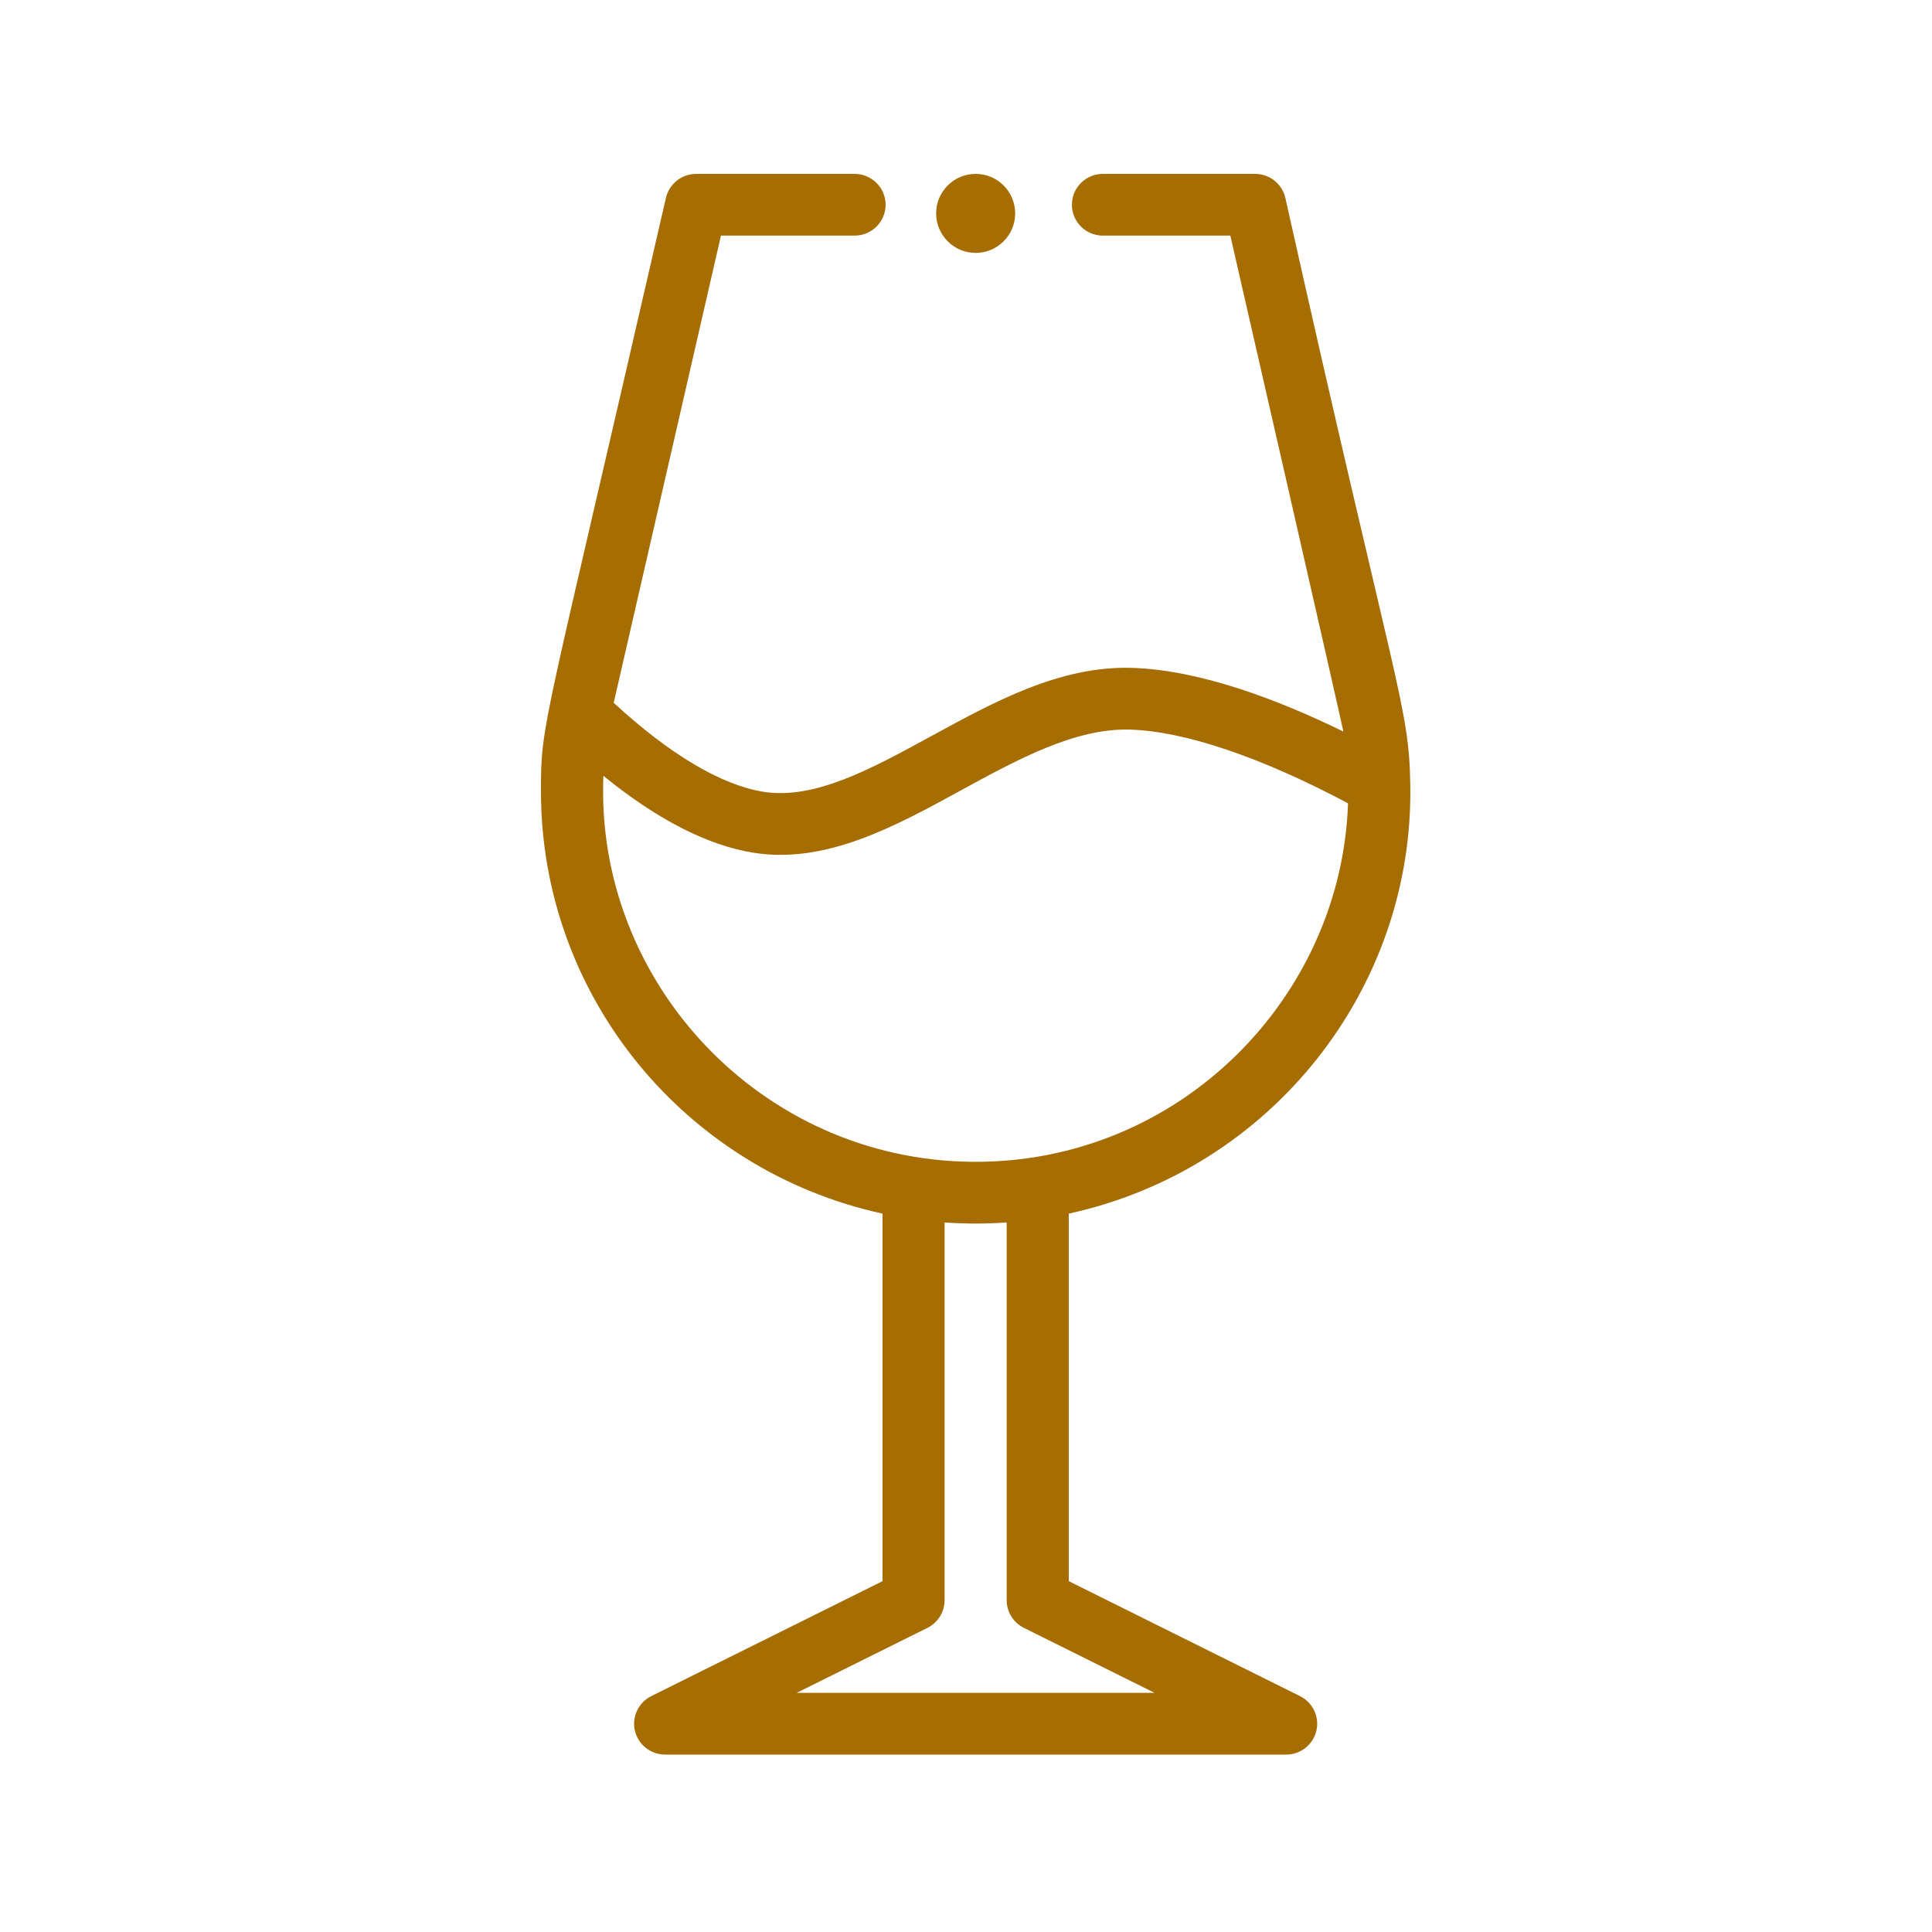 <svg width="100" height="100" viewBox="0 0 100 100" fill="none" xmlns="http://www.w3.org/2000/svg">
<path d="M28 40.96C28 51.594 35.492 60.599 45.678 62.816V81.841L33.709 87.791C33.043 88.122 32.693 88.866 32.864 89.587C33.035 90.309 33.683 90.818 34.428 90.818H66.57C67.315 90.818 67.963 90.309 68.134 89.587C68.305 88.866 67.955 88.123 67.288 87.791L55.32 81.841V62.816C65.79 60.537 73.188 51.181 72.996 40.61C72.929 36.508 72.286 35.981 66.529 10.242C66.363 9.516 65.712 9 64.963 9H57.088C56.2 9 55.481 9.715 55.481 10.598C55.481 11.481 56.2 12.196 57.088 12.196H63.682C63.682 12.196 69.467 37.464 69.532 37.864C66.153 36.212 62.098 34.672 58.582 34.569C54.87 34.458 51.476 36.313 48.196 38.105C45.087 39.803 42.152 41.408 39.507 40.981C37.322 40.629 34.657 39.041 31.765 36.378L37.317 12.196H44.231C45.119 12.196 45.839 11.481 45.839 10.598C45.839 9.715 45.119 9 44.231 9H36.035C35.286 9 34.636 9.516 34.468 10.242C28.056 38.194 28 37.334 28 40.96ZM59.762 87.622H41.236L48.004 84.258C48.548 83.987 48.892 83.433 48.892 82.828V63.274C49.426 63.311 49.963 63.332 50.499 63.332C51.035 63.332 51.572 63.311 52.106 63.274V82.828C52.106 83.434 52.45 83.987 52.995 84.258L59.762 87.622ZM49.744 40.906C52.647 39.32 55.647 37.68 58.487 37.764C61.314 37.846 65.297 39.197 69.773 41.58C69.441 51.621 61.056 60.221 50.338 60.135C39.37 60.047 30.787 50.803 31.232 40.157C34.01 42.416 36.611 43.752 38.992 44.136C42.758 44.744 46.368 42.751 49.744 40.906Z" fill="#A66D03"/>
<path d="M52.545 11.046C52.545 12.175 51.63 13.091 50.5 13.091C49.37 13.091 48.455 12.175 48.455 11.046C48.455 9.916 49.37 9 50.5 9C51.63 9 52.545 9.916 52.545 11.046Z" fill="#A66D03"/>
</svg>
